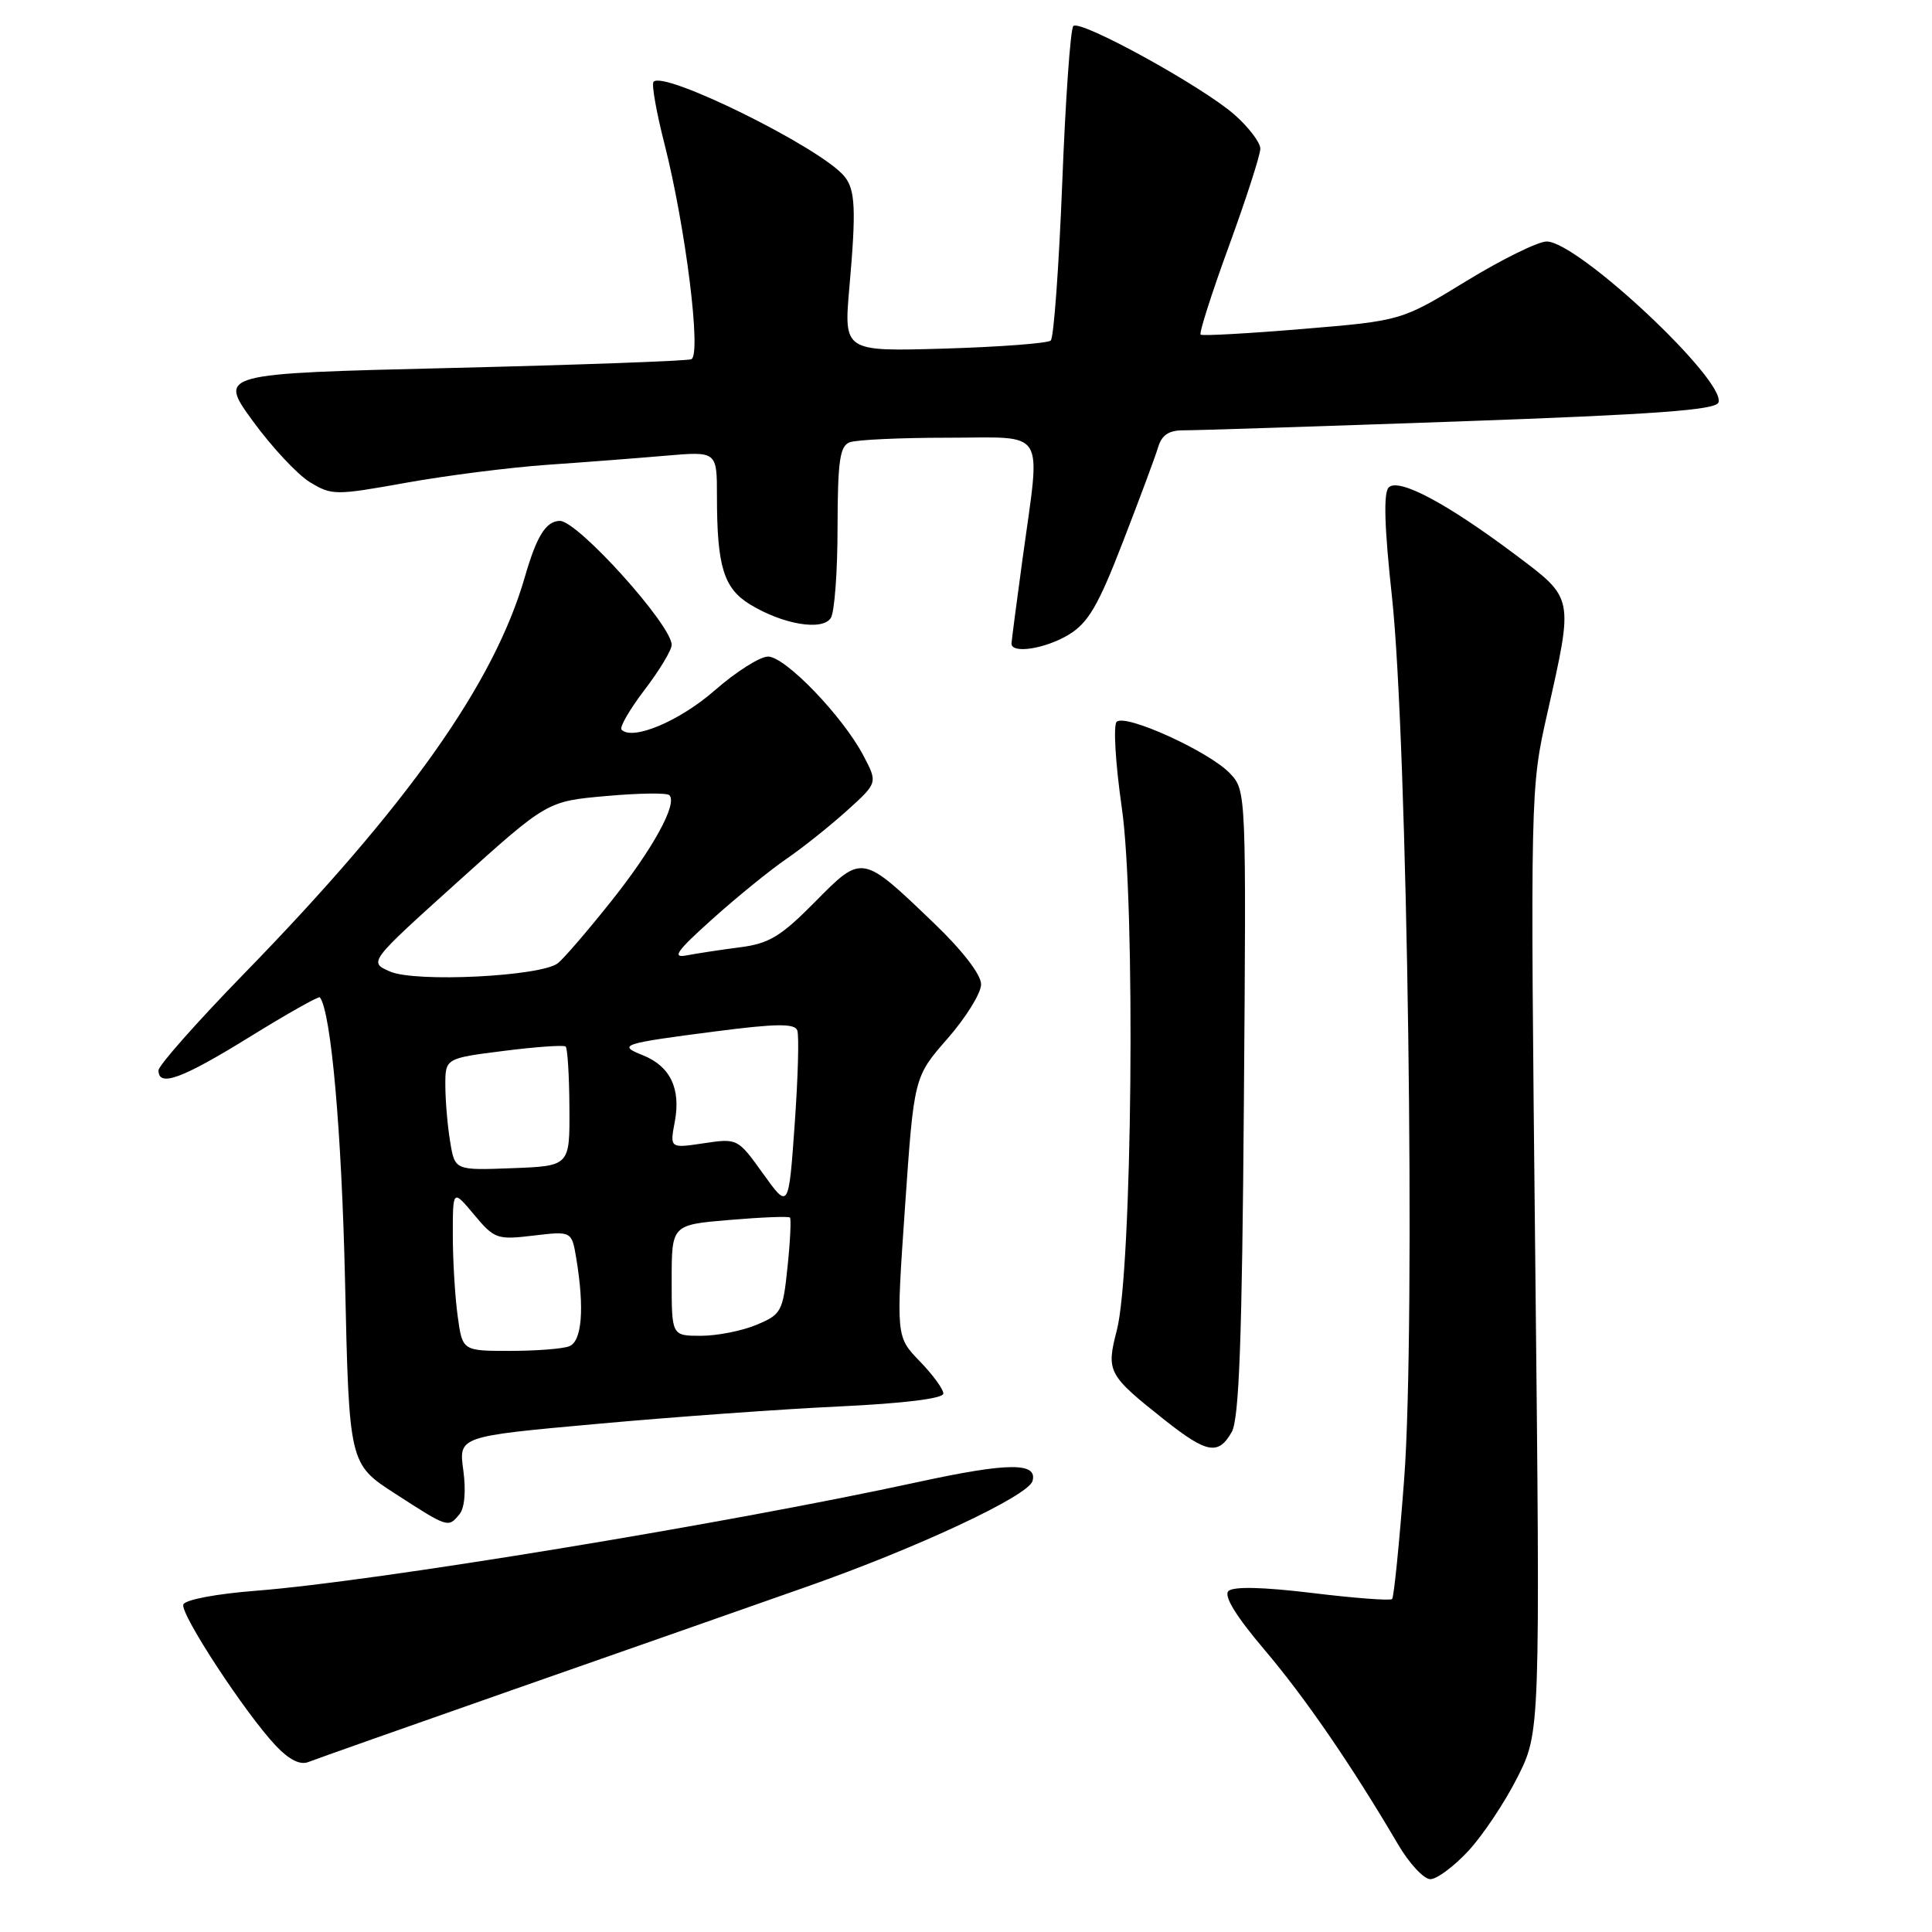<?xml version="1.0" encoding="UTF-8" standalone="no"?>
<!DOCTYPE svg PUBLIC "-//W3C//DTD SVG 1.1//EN" "http://www.w3.org/Graphics/SVG/1.1/DTD/svg11.dtd" >
<svg xmlns="http://www.w3.org/2000/svg" xmlns:xlink="http://www.w3.org/1999/xlink" version="1.1" viewBox="0 0 256 256">
 <g >
 <path fill="currentColor"
d=" M 194.57 245.25 C 196.48 243.19 199.41 238.80 201.07 235.50 C 204.09 229.50 204.09 229.50 203.43 167.00 C 202.77 104.61 202.78 104.48 205.03 94.50 C 208.52 78.99 208.59 79.36 200.82 73.52 C 191.71 66.68 185.32 63.28 184.01 64.59 C 183.30 65.30 183.44 69.85 184.44 79.06 C 186.51 98.11 187.59 175.78 186.06 195.97 C 185.42 204.48 184.70 211.64 184.46 211.88 C 184.22 212.12 179.46 211.76 173.88 211.08 C 167.27 210.28 163.40 210.20 162.77 210.83 C 162.13 211.47 163.78 214.16 167.52 218.57 C 172.94 224.95 179.10 233.93 185.23 244.36 C 186.72 246.91 188.66 249.00 189.53 249.00 C 190.39 249.00 192.66 247.31 194.57 245.25 Z  M 68.00 223.89 C 82.03 218.98 99.55 212.84 106.95 210.23 C 121.63 205.07 136.24 198.22 136.81 196.25 C 137.53 193.75 133.60 193.78 121.67 196.37 C 96.26 201.90 49.52 209.57 33.95 210.78 C 28.64 211.19 24.50 211.98 24.29 212.61 C 23.88 213.87 32.50 227.03 36.55 231.32 C 38.30 233.17 39.77 233.91 40.85 233.48 C 41.76 233.12 53.98 228.80 68.00 223.89 Z  M 60.88 200.65 C 61.57 199.82 61.76 197.56 61.39 194.81 C 60.77 190.33 60.77 190.33 79.14 188.67 C 89.24 187.75 103.69 186.71 111.25 186.36 C 119.84 185.95 125.00 185.31 125.00 184.65 C 125.00 184.07 123.59 182.14 121.86 180.36 C 118.73 177.12 118.73 177.12 119.92 159.91 C 121.11 142.69 121.11 142.69 125.56 137.61 C 128.00 134.82 130.00 131.59 130.00 130.43 C 130.00 129.15 127.55 125.96 123.75 122.32 C 114.17 113.13 114.27 113.15 107.98 119.52 C 103.48 124.07 101.91 125.03 98.07 125.52 C 95.56 125.84 92.38 126.33 91.00 126.59 C 88.98 126.98 89.63 126.05 94.38 121.79 C 97.62 118.88 102.04 115.29 104.20 113.81 C 106.36 112.33 109.97 109.45 112.22 107.42 C 116.31 103.73 116.31 103.73 114.40 100.11 C 111.65 94.89 104.05 87.00 101.77 87.00 C 100.70 87.00 97.51 89.02 94.68 91.50 C 90.05 95.55 83.83 98.17 82.36 96.69 C 82.05 96.39 83.42 94.02 85.40 91.42 C 87.38 88.83 89.00 86.14 89.00 85.45 C 89.00 82.81 76.51 68.96 74.17 69.02 C 72.34 69.06 71.11 71.02 69.54 76.47 C 65.46 90.59 53.99 106.79 32.28 129.08 C 26.08 135.45 21.00 141.19 21.00 141.83 C 21.00 144.09 24.10 142.95 33.08 137.40 C 38.06 134.32 42.25 131.96 42.39 132.15 C 43.88 134.16 45.27 149.92 45.72 169.74 C 46.26 193.98 46.26 193.98 52.38 197.93 C 59.39 202.46 59.38 202.46 60.88 200.65 Z  M 163.21 189.75 C 164.19 188.04 164.58 177.51 164.82 146.14 C 165.14 104.98 165.13 104.77 162.99 102.49 C 160.28 99.61 149.09 94.51 147.96 95.65 C 147.50 96.12 147.81 101.22 148.64 107.00 C 150.49 119.69 150.03 168.36 147.99 176.25 C 146.56 181.77 146.78 182.18 154.34 188.17 C 159.93 192.59 161.44 192.86 163.21 189.75 Z  M 141.64 84.08 C 144.20 82.52 145.54 80.22 148.78 71.83 C 150.98 66.15 153.09 60.49 153.46 59.25 C 153.94 57.64 154.89 57.01 156.82 57.02 C 158.29 57.03 174.73 56.50 193.35 55.84 C 219.24 54.92 227.32 54.33 227.70 53.34 C 228.79 50.49 209.08 32.00 204.94 32.00 C 203.80 32.00 199.01 34.36 194.28 37.25 C 185.70 42.50 185.70 42.50 172.60 43.59 C 165.39 44.19 159.31 44.53 159.09 44.34 C 158.86 44.16 160.55 38.87 162.84 32.60 C 165.13 26.32 167.00 20.52 167.00 19.70 C 167.00 18.88 165.45 16.85 163.57 15.19 C 159.27 11.42 143.12 2.54 142.22 3.45 C 141.84 3.82 141.18 13.20 140.75 24.29 C 140.31 35.38 139.63 44.75 139.23 45.12 C 138.83 45.49 132.49 45.97 125.15 46.19 C 111.80 46.58 111.80 46.58 112.55 38.04 C 113.46 27.73 113.34 25.12 111.87 23.35 C 108.71 19.53 87.65 9.15 86.58 10.87 C 86.34 11.27 86.99 14.94 88.04 19.04 C 90.85 30.09 92.97 47.07 91.60 47.60 C 91.00 47.83 76.65 48.35 59.71 48.76 C 28.92 49.50 28.92 49.50 33.50 55.79 C 36.02 59.25 39.43 62.90 41.08 63.90 C 43.96 65.65 44.44 65.65 53.79 63.97 C 59.13 63.01 67.55 61.94 72.50 61.59 C 77.45 61.25 84.54 60.70 88.25 60.38 C 95.00 59.80 95.00 59.80 95.00 65.77 C 95.00 75.06 95.89 77.96 99.40 80.10 C 103.75 82.75 108.99 83.63 110.09 81.88 C 110.58 81.12 110.98 75.71 110.98 69.86 C 111.00 61.08 111.28 59.11 112.58 58.61 C 113.45 58.27 119.30 58.00 125.58 58.00 C 138.88 58.00 137.90 56.42 135.50 74.00 C 134.71 79.78 134.05 84.84 134.03 85.25 C 133.97 86.68 138.52 85.98 141.64 84.08 Z  M 60.64 174.36 C 60.29 171.81 60.00 166.99 60.00 163.65 C 60.00 157.58 60.00 157.58 62.82 160.95 C 65.51 164.17 65.86 164.30 70.70 163.72 C 75.76 163.12 75.76 163.12 76.37 166.81 C 77.46 173.44 77.11 177.74 75.42 178.39 C 74.55 178.73 71.01 179.00 67.55 179.00 C 61.27 179.00 61.27 179.00 60.64 174.36 Z  M 89.00 169.65 C 89.00 162.29 89.00 162.29 96.67 161.65 C 100.88 161.29 104.48 161.15 104.67 161.33 C 104.85 161.52 104.71 164.47 104.35 167.88 C 103.74 173.80 103.54 174.17 100.23 175.55 C 98.32 176.35 95.01 177.00 92.88 177.00 C 89.00 177.00 89.00 177.00 89.00 169.65 Z  M 101.12 155.53 C 97.76 150.84 97.72 150.82 93.24 151.49 C 88.75 152.16 88.75 152.16 89.42 148.59 C 90.23 144.24 88.80 141.27 85.19 139.83 C 81.77 138.47 82.37 138.27 94.85 136.66 C 102.80 135.63 105.29 135.60 105.64 136.52 C 105.90 137.17 105.74 142.78 105.30 148.97 C 104.50 160.24 104.50 160.24 101.12 155.53 Z  M 59.65 151.29 C 59.30 149.21 59.02 145.87 59.01 143.87 C 59.00 140.23 59.00 140.23 66.75 139.25 C 71.01 138.71 74.70 138.45 74.95 138.67 C 75.20 138.89 75.43 142.54 75.45 146.79 C 75.50 154.50 75.50 154.50 67.89 154.79 C 60.27 155.08 60.27 155.08 59.65 151.29 Z  M 51.67 128.73 C 48.84 127.49 48.84 127.49 60.67 116.83 C 72.50 106.17 72.50 106.17 80.31 105.48 C 84.60 105.09 88.37 105.04 88.69 105.36 C 89.81 106.48 86.54 112.45 80.98 119.43 C 77.88 123.32 74.71 127.01 73.92 127.63 C 71.70 129.38 55.04 130.21 51.67 128.73 Z "/>
</g>
</svg>